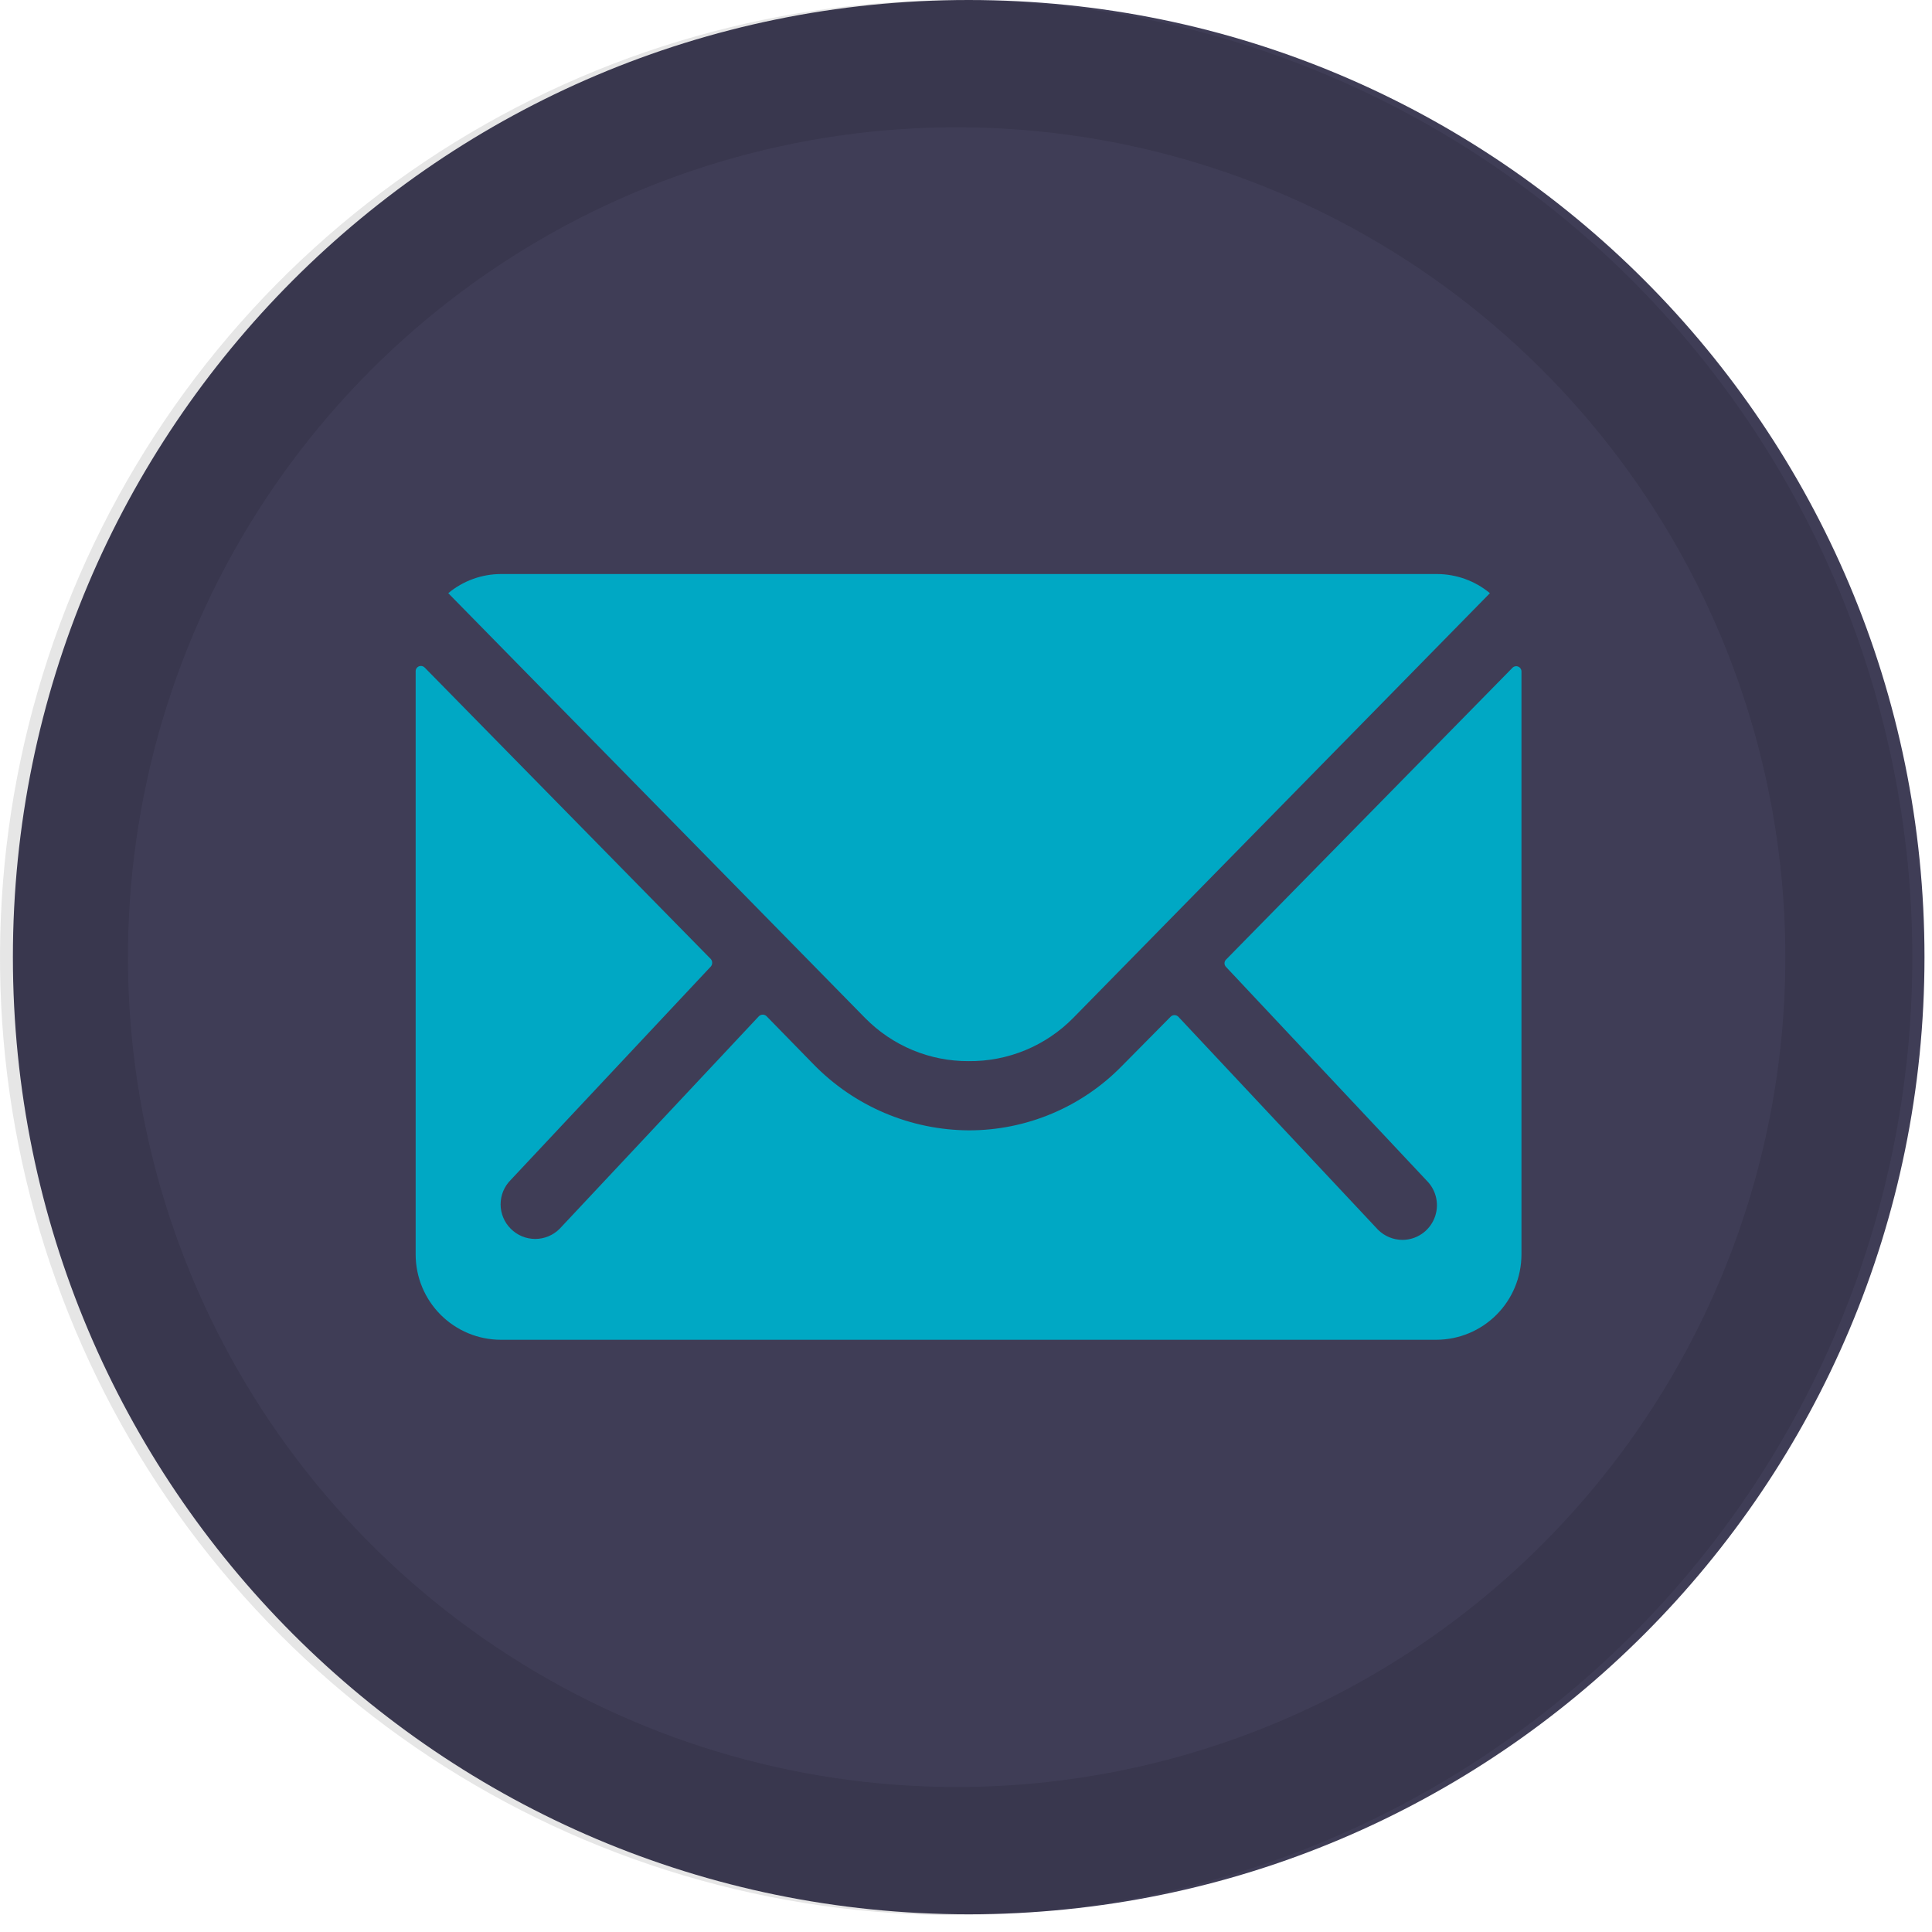 <svg width="99" height="99" viewBox="0 0 99 99" fill="none" xmlns="http://www.w3.org/2000/svg">
<path d="M49.638 98.092C76.687 98.092 98.615 76.133 98.615 49.046C98.615 21.959 76.687 0 49.638 0C22.589 0 0.661 21.959 0.661 49.046C0.661 76.133 22.589 98.092 49.638 98.092Z" fill="#3F3D56"/>
<path d="M77.493 34.228L62.828 49.169C62.802 49.193 62.782 49.223 62.768 49.256C62.754 49.289 62.746 49.324 62.746 49.36C62.746 49.396 62.754 49.431 62.768 49.464C62.782 49.497 62.802 49.527 62.828 49.551L73.117 60.508C73.363 60.756 73.531 61.072 73.598 61.415C73.666 61.758 73.631 62.114 73.497 62.437C73.364 62.761 73.138 63.037 72.848 63.233C72.558 63.428 72.217 63.533 71.868 63.535C71.397 63.534 70.947 63.347 70.613 63.015L60.378 52.098C60.326 52.046 60.255 52.017 60.182 52.017C60.109 52.017 60.038 52.046 59.986 52.098L57.492 54.62C56.471 55.666 55.252 56.496 53.905 57.063C52.559 57.63 51.113 57.922 49.653 57.922C48.165 57.915 46.693 57.611 45.323 57.028C43.954 56.445 42.714 55.595 41.676 54.527L39.28 52.073C39.228 52.022 39.158 51.993 39.084 51.993C39.011 51.993 38.941 52.022 38.888 52.073L28.677 62.966C28.513 63.131 28.318 63.261 28.103 63.351C27.888 63.44 27.658 63.486 27.426 63.486C27.193 63.486 26.963 63.44 26.748 63.351C26.533 63.261 26.338 63.131 26.174 62.966C26.009 62.802 25.877 62.606 25.788 62.391C25.698 62.176 25.652 61.945 25.652 61.712C25.652 61.479 25.698 61.248 25.788 61.033C25.877 60.818 26.009 60.623 26.174 60.459L36.424 49.527C36.469 49.474 36.494 49.406 36.494 49.335C36.494 49.265 36.469 49.197 36.424 49.144L21.759 34.204C21.721 34.166 21.673 34.14 21.621 34.129C21.569 34.119 21.514 34.124 21.465 34.145C21.415 34.165 21.373 34.2 21.344 34.245C21.314 34.289 21.298 34.341 21.299 34.395V64.291C21.302 65.446 21.763 66.554 22.579 67.371C23.395 68.188 24.5 68.649 25.654 68.653H73.607C74.761 68.649 75.867 68.188 76.683 67.371C77.499 66.554 77.959 65.446 77.963 64.291V34.419C77.965 34.364 77.951 34.309 77.92 34.262C77.89 34.215 77.847 34.179 77.795 34.158C77.743 34.137 77.687 34.132 77.633 34.145C77.578 34.157 77.529 34.187 77.493 34.228Z" fill="#00A8C4"/>
<path d="M49.638 54.375C50.633 54.385 51.618 54.194 52.538 53.815C53.457 53.435 54.29 52.875 54.989 52.167L76.346 30.396C75.588 29.767 74.636 29.421 73.651 29.415H25.665C24.68 29.418 23.727 29.765 22.97 30.396L44.332 52.167C45.025 52.871 45.851 53.429 46.762 53.809C47.673 54.188 48.651 54.38 49.638 54.375Z" fill="#00A8C4"/>
<path opacity="0.1" d="M49.021 0.005C39.328 3.69772e-05 29.852 2.874 21.791 8.264C13.73 13.653 7.446 21.316 3.734 30.283C0.023 39.249 -0.949 49.117 0.94 58.637C2.83 68.157 7.497 76.902 14.351 83.765C21.204 90.629 29.937 95.302 39.444 97.195C48.95 99.087 58.804 98.113 67.758 94.397C76.712 90.68 84.364 84.387 89.746 76.315C95.127 68.242 97.998 58.752 97.993 49.046C97.986 36.041 92.825 23.572 83.642 14.376C74.459 5.18 62.007 0.011 49.021 0.005ZM49.021 91.571C40.622 91.571 32.412 89.077 25.428 84.404C18.445 79.732 13.002 73.09 9.788 65.32C6.574 57.549 5.733 48.999 7.372 40.75C9.01 32.501 13.055 24.923 18.994 18.976C24.932 13.029 32.499 8.979 40.736 7.338C48.974 5.697 57.512 6.539 65.272 9.758C73.031 12.976 79.663 18.427 84.329 25.42C88.996 32.413 91.486 40.635 91.486 49.046C91.486 60.324 87.012 71.141 79.048 79.116C71.085 87.091 60.283 91.571 49.021 91.571Z" fill="black"/>
</svg>
